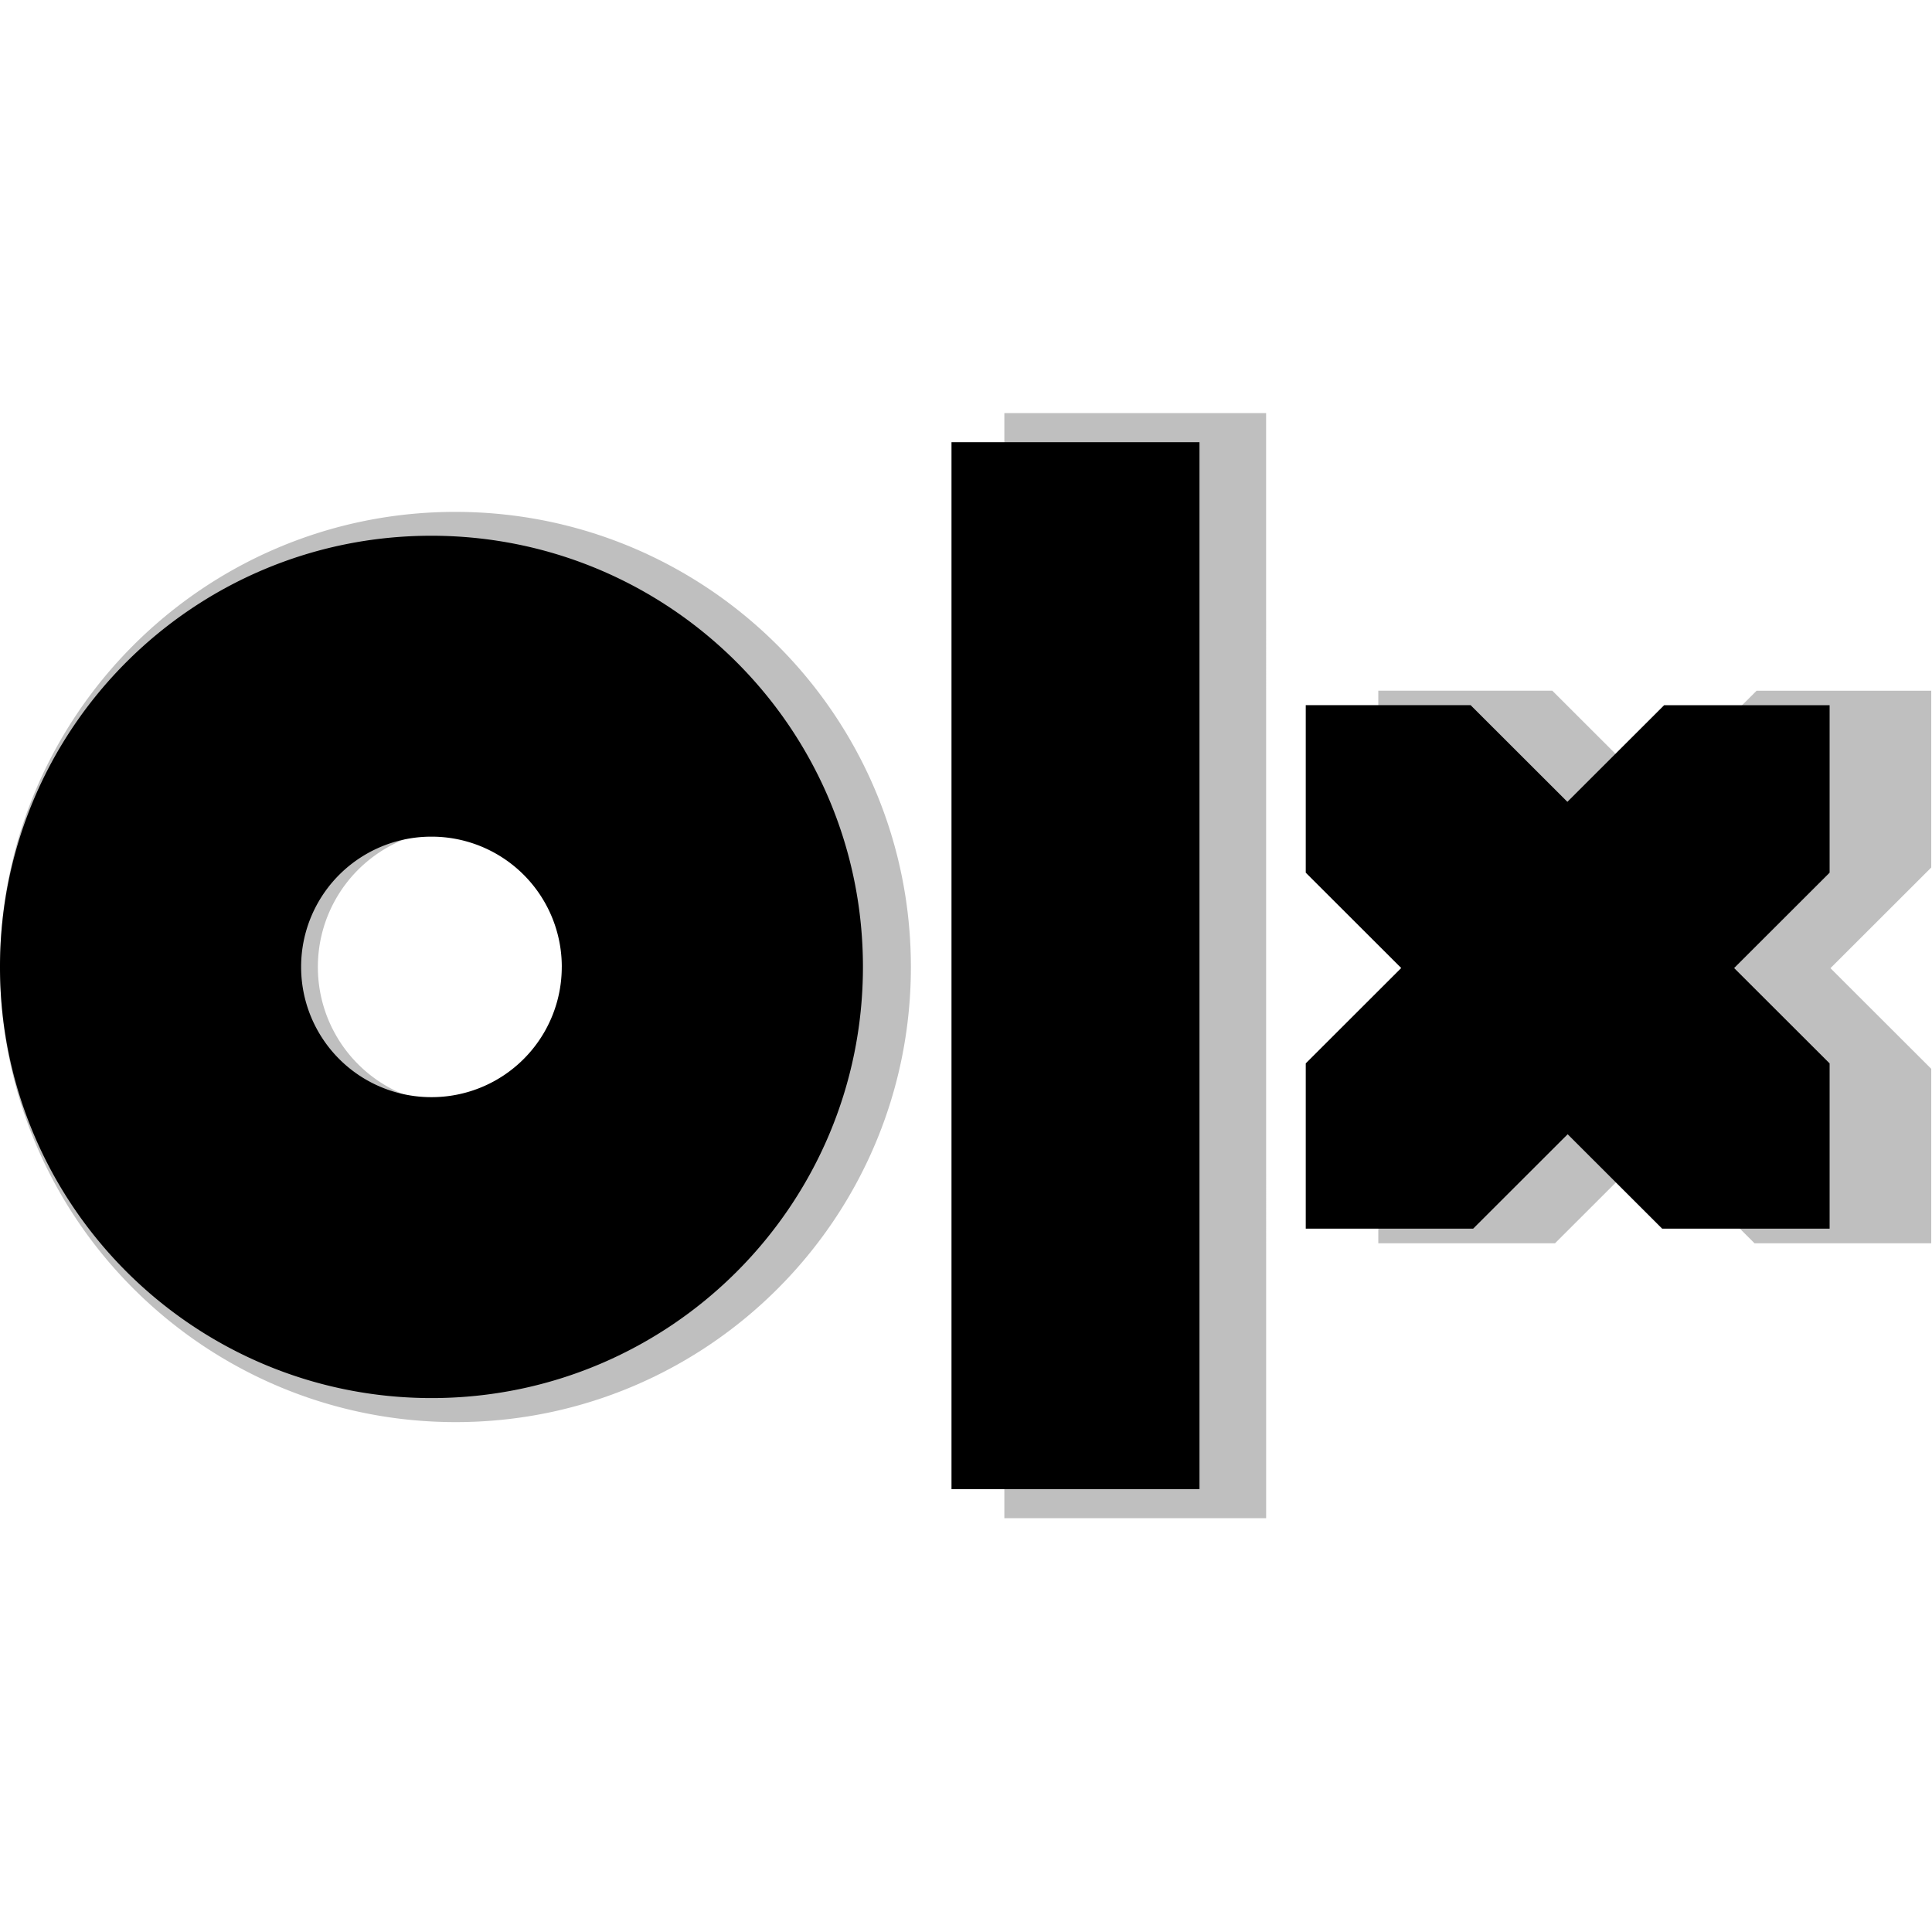 <?xml version="1.0" encoding="UTF-8" standalone="no"?>
<svg
   width="72"
   height="72"
   viewBox="0 0 72 72"
   version="1.1"
   id="svg4"
   sodipodi:docname="olx.svg"
   inkscape:version="1.2.1 (9c6d41e410, 2022-07-14)"
   xmlns:inkscape="http://www.inkscape.org/namespaces/inkscape"
   xmlns:sodipodi="http://sodipodi.sourceforge.net/DTD/sodipodi-0.dtd"
   xmlns="http://www.w3.org/2000/svg"
   xmlns:svg="http://www.w3.org/2000/svg">
  <defs
     id="defs8" />
  <sodipodi:namedview
     id="namedview6"
     pagecolor="#ffffff"
     bordercolor="#000000"
     borderopacity="0.25"
     inkscape:showpageshadow="2"
     inkscape:pageopacity="0.0"
     inkscape:pagecheckerboard="0"
     inkscape:deskcolor="#d1d1d1"
     showgrid="false"
     inkscape:zoom="4.3653021"
     inkscape:cx="30.811155"
     inkscape:cy="33.216487"
     inkscape:window-width="1920"
     inkscape:window-height="1009"
     inkscape:window-x="-8"
     inkscape:window-y="-8"
     inkscape:window-maximized="1"
     inkscape:current-layer="svg4" />
  <g
     id="g3047"
     transform="matrix(0.947,0,0,0.947,1.3694737e-6,1.895)"
     style="stroke-width:1.056">
    <path
       fill="#002F34"
       fill-rule="evenodd"
       d="M 47.203,56.6 H 37.444 V 15.4 h 9.759 z M 33.959,36.05 c 0,9.378 -7.604,16.967 -16.973,16.967 C 7.617,53.017 0,45.416 0,36.05 0,26.684 7.604,19.082 16.973,19.082 c 9.369,0 16.986,7.589 16.986,16.968 z m -11.851,0 a 5.121,5.121 0 0 0 -5.129,-5.126 5.121,5.121 0 0 0 -5.129,5.126 5.121,5.121 0 0 0 5.128,5.125 5.121,5.121 0 0 0 5.129,-5.125 z M 71.975,25.75 h -6.486 l -3.808,3.803 -3.808,-3.804 h -6.488 v 6.592 l 3.757,3.752 -3.757,3.753 v 6.504 h 6.588 l 3.719,-3.715 3.719,3.715 H 72 v -6.504 L 68.243,36.094 72,32.342 v -6.592 h -0.026 z"
       id="path2"
       style="fill:#000000;fill-opacity:1;stroke-width:1.056" />
    <path
       fill="#002F34"
       fill-rule="evenodd"
       d="M 49.826,57.744 H 39.524 V 14.256 h 10.301 z M 35.846,36.053 c 0,9.899 -8.027,17.91 -17.916,17.91 -9.89,0 -17.93,-8.024 -17.93,-17.91 0,-9.886 8.027,-17.91 17.916,-17.91 9.89,0 17.93,8.011 17.93,17.91 z m -12.509,0 a 5.406,5.406 0 0 0 -5.414,-5.41 5.406,5.406 0 0 0 -5.414,5.41 5.406,5.406 0 0 0 5.413,5.41 5.406,5.406 0 0 0 5.414,-5.41 z M 75.974,25.181 H 69.127 L 65.108,29.195 61.088,25.18 h -6.848 v 6.958 l 3.966,3.961 -3.966,3.961 v 6.865 h 6.954 l 3.926,-3.921 3.926,3.921 h 6.954 v -6.865 l -3.966,-3.961 3.966,-3.961 v -6.958 h -0.027 z"
       id="path2-4"
       style="fill:#000000;fill-opacity:0.25;stroke-width:1.056" />
  </g>
</svg>
